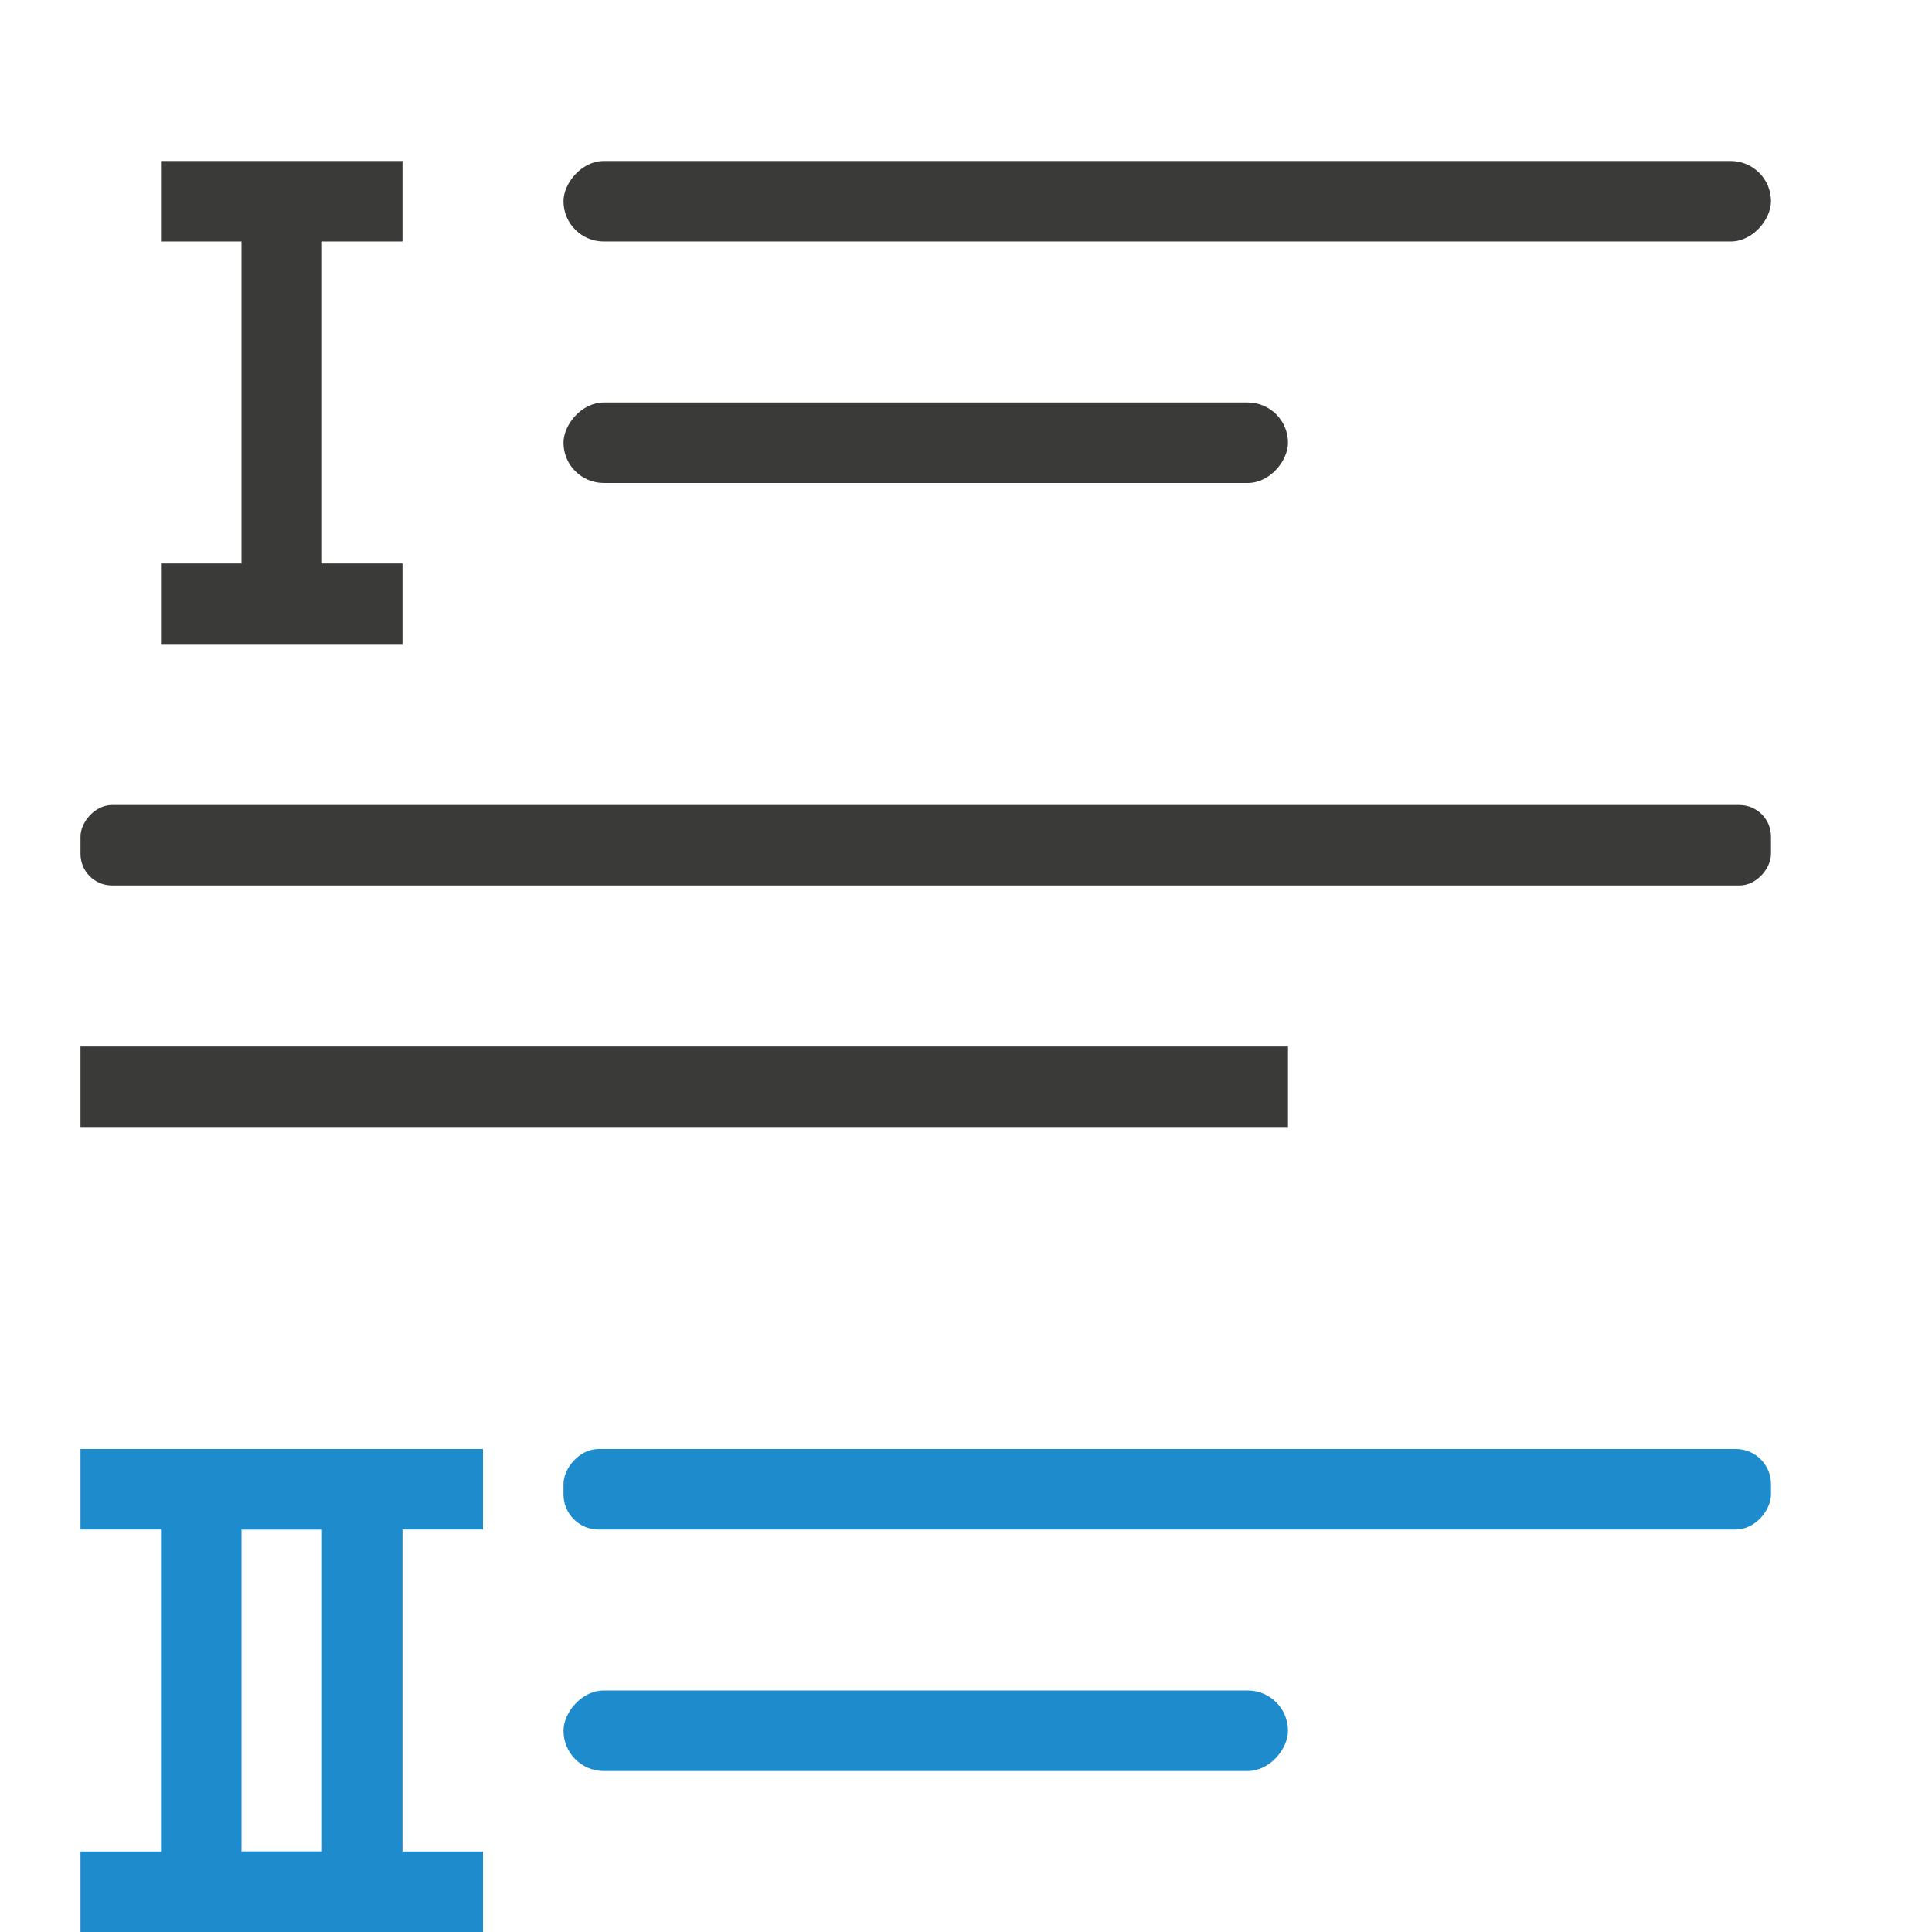 <svg viewBox="0 0 24 24" xmlns="http://www.w3.org/2000/svg"><g fill="#3a3a38" transform="scale(-1 1)"><rect fill="#3a3a38" height="1" ry=".5" width="15" x="-22" y="2"/><rect fill="#3a3a38" height="1" ry=".392" width="21" x="-22" y="10"/><rect fill="#1e8bcd" height="1" ry=".436" width="15" x="-22" y="18"/><rect fill="#1e8bcd" height="1" ry=".5" width="9" x="-16" y="21"/><g fill="#3a3a38"><rect height="1" rx="0" ry=".362" width="15" x="-16" y="13"/><rect height="1" ry=".5" width="9" x="-16" y="5"/></g></g><g fill="#1e8bcd" transform="matrix(1 0 0 -1 0 26)"><path d="m3 2v1h1v4h-1v1h1 1 1v-1h-1v-4h1v-1h-1-1z"/><path d="m2 18v1h1v4h-1v1h1 1 1v-1h-1v-4h1v-1h-1-1z" fill="#3a3a38"/><path d="m1 2v1h1v4h-1v1h1 1 1v-1h-1v-4h1v-1h-1-1z"/></g></svg>